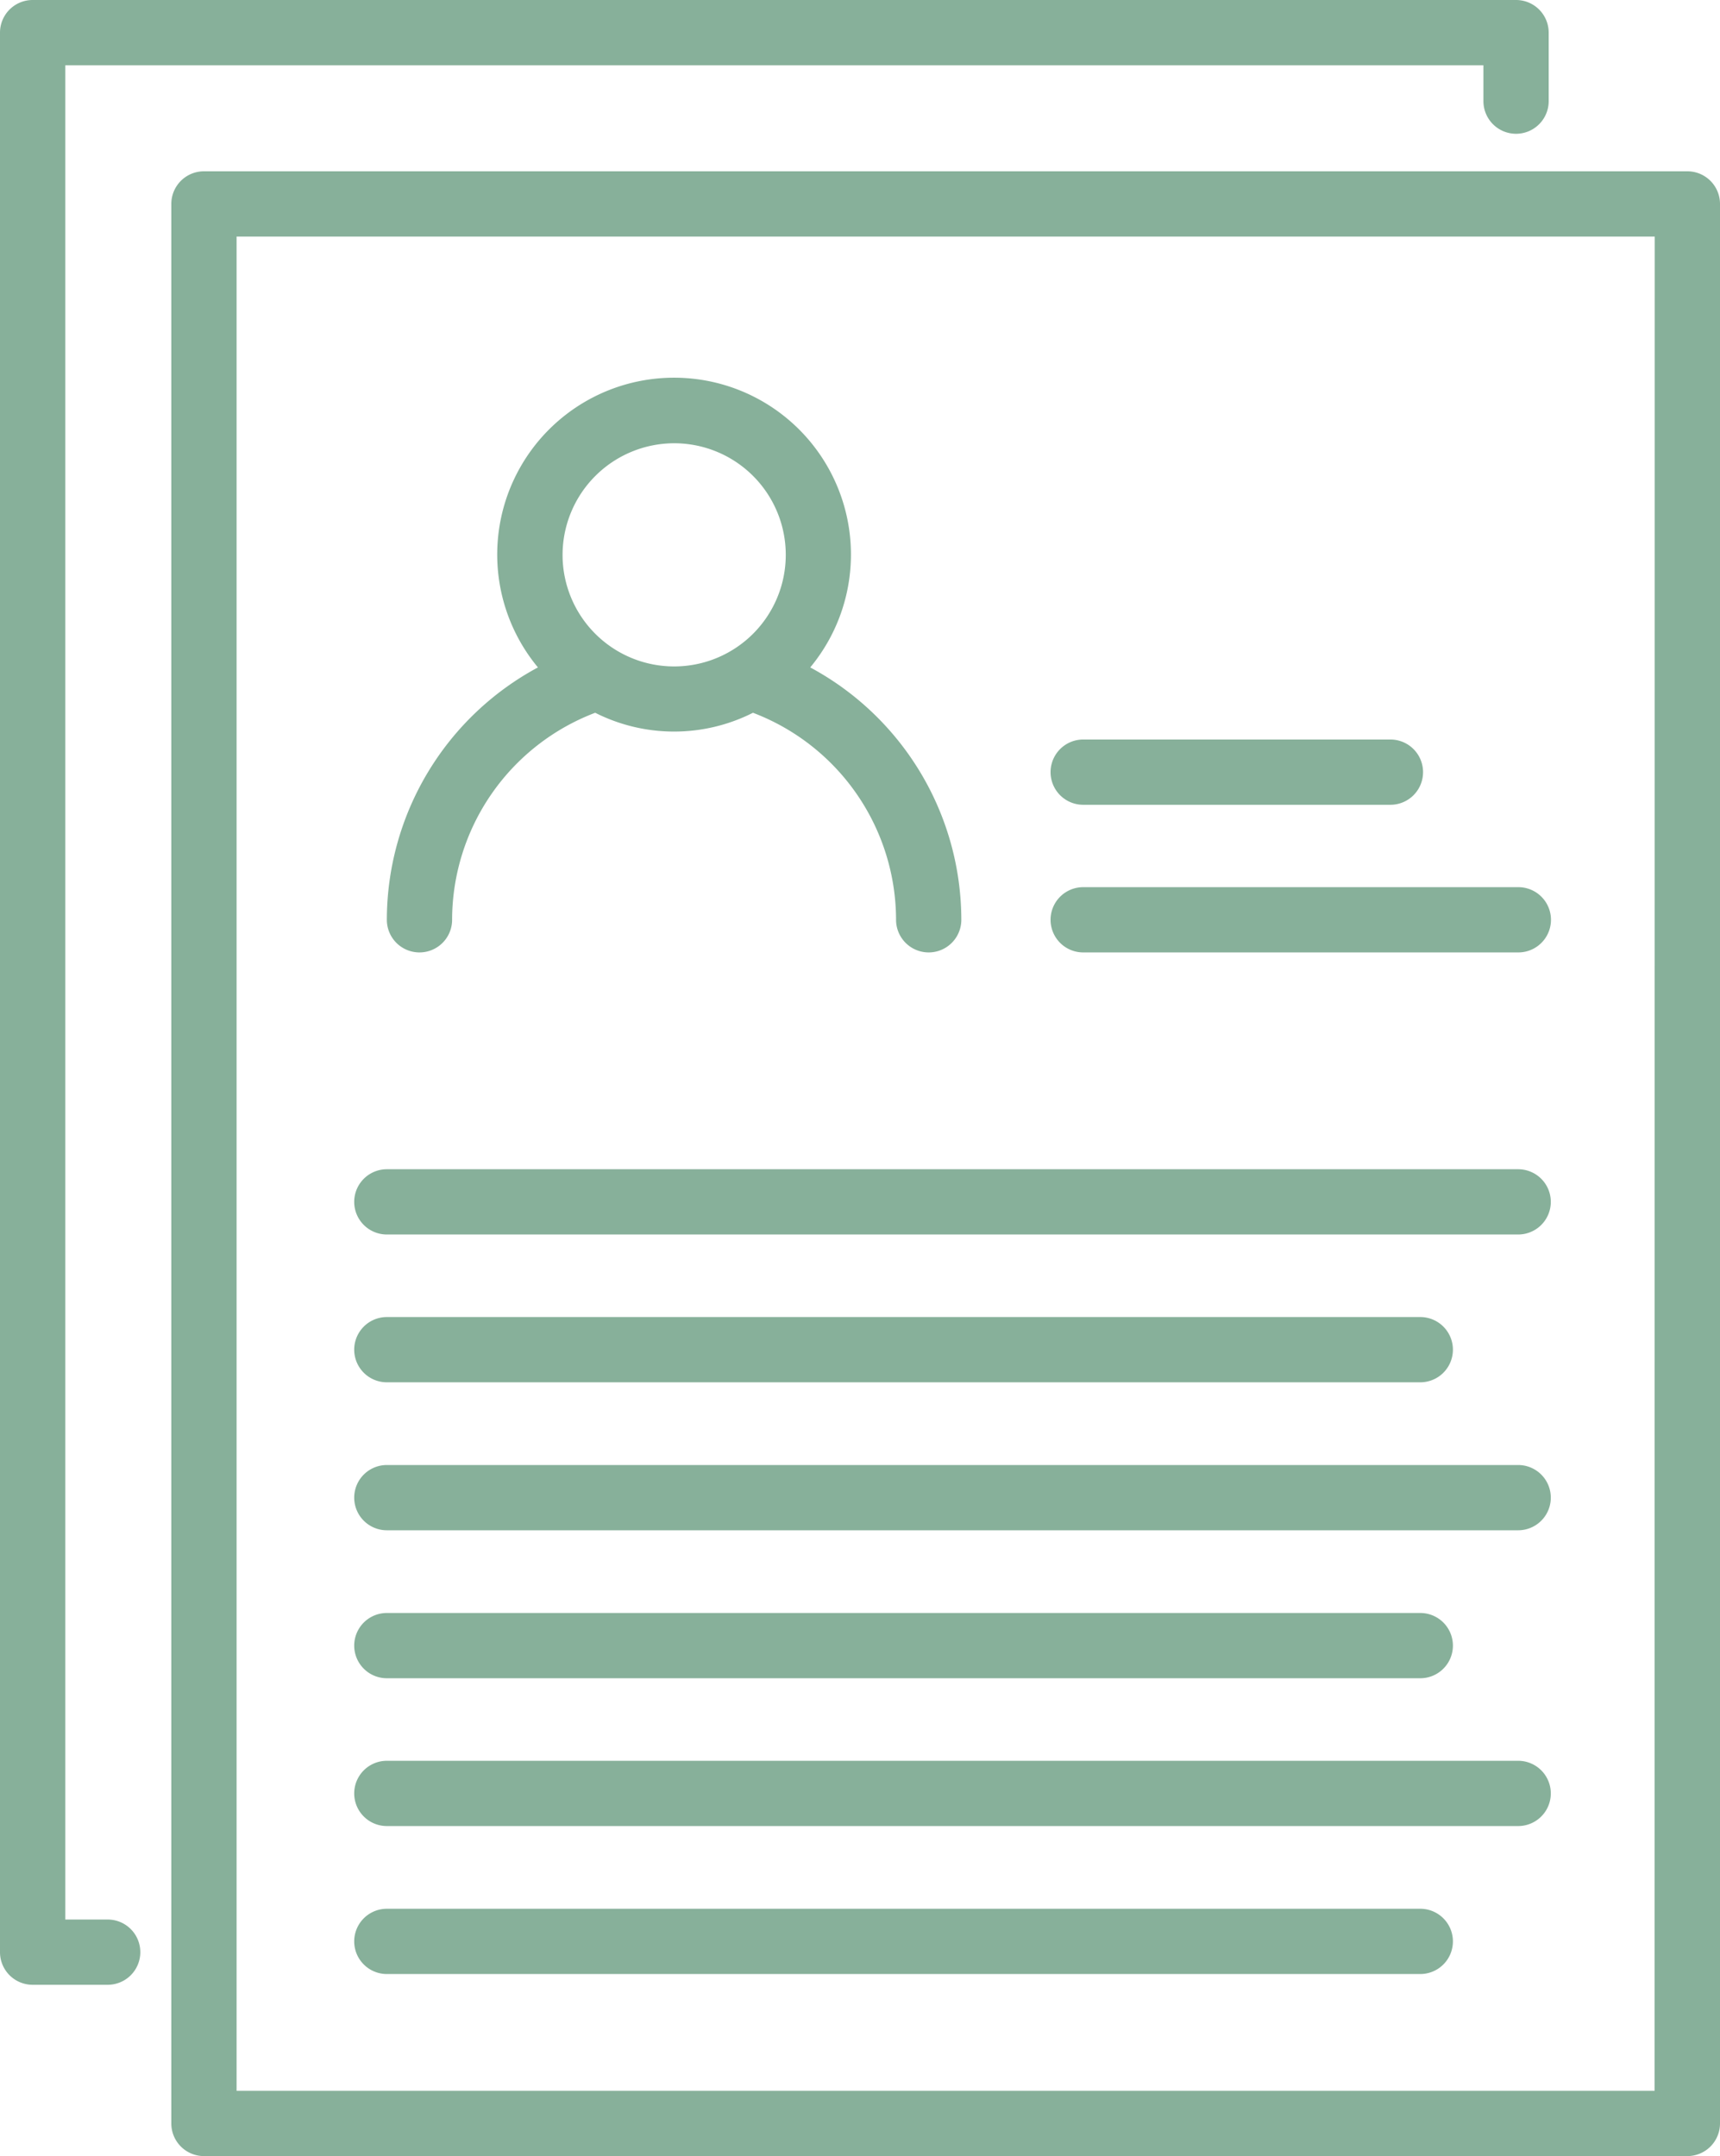 <svg id="Layer_1" data-name="Layer 1" xmlns="http://www.w3.org/2000/svg" viewBox="0 0 105.42 132.16"><defs><style>.cls-1{fill:#87b09a;}</style></defs><title>users</title><path class="cls-1" d="M27.38,123.16h-2.6V9.5h86.92v2.2a2,2,0,1,0,4,0V7.5a2,2,0,0,0-2-2H22.78a2,2,0,0,0-2,2V125.16a2,2,0,0,0,2,2h4.6a2,2,0,1,0,0-4Z" transform="translate(-20.78 -5.5)"/><path class="cls-1" d="M124.19,16H33.28a2,2,0,0,0-2,2V135.66a2,2,0,0,0,2,2h90.92a2,2,0,0,0,2-2V18A2,2,0,0,0,124.19,16Zm-2,117.66H35.28V20h86.92Z" transform="translate(-20.78 -5.5)"/><path class="cls-1" d="M46.49,63.88a2,2,0,0,0,2-2,13.6,13.6,0,0,1,8.77-12.69,10.72,10.72,0,0,0,9.67,0,13.6,13.6,0,0,1,8.77,12.69,2,2,0,0,0,4,0,17.59,17.59,0,0,0-9.26-15.47,10.84,10.84,0,1,0-16.69,0,17.59,17.59,0,0,0-9.26,15.47A2,2,0,0,0,46.49,63.88ZM62.1,32.67a6.84,6.84,0,1,1-6.84,6.84A6.85,6.85,0,0,1,62.1,32.67Z" transform="translate(-20.78 -5.5)"/><path class="cls-1" d="M87.17,54.83H106a2,2,0,1,0,0-4H87.17a2,2,0,1,0,0,4Z" transform="translate(-20.78 -5.5)"/><path class="cls-1" d="M87.17,63.88h26.67a2,2,0,0,0,0-4H87.17a2,2,0,0,0,0,4Z" transform="translate(-20.78 -5.5)"/><path class="cls-1" d="M44.49,81.17h69.34a2,2,0,0,0,0-4H44.49a2,2,0,0,0,0,4Z" transform="translate(-20.78 -5.5)"/><path class="cls-1" d="M44.49,90.23h63.34a2,2,0,0,0,0-4H44.49a2,2,0,0,0,0,4Z" transform="translate(-20.78 -5.5)"/><path class="cls-1" d="M44.49,99.3h69.34a2,2,0,0,0,0-4H44.49a2,2,0,0,0,0,4Z" transform="translate(-20.78 -5.5)"/><path class="cls-1" d="M44.49,108.37h63.34a2,2,0,0,0,0-4H44.49a2,2,0,0,0,0,4Z" transform="translate(-20.78 -5.5)"/><path class="cls-1" d="M44.49,117.43h69.34a2,2,0,0,0,0-4H44.49a2,2,0,0,0,0,4Z" transform="translate(-20.78 -5.5)"/><path class="cls-1" d="M44.49,126.5h63.34a2,2,0,0,0,0-4H44.49a2,2,0,1,0,0,4Z" transform="translate(-20.78 -5.5)"/></svg>